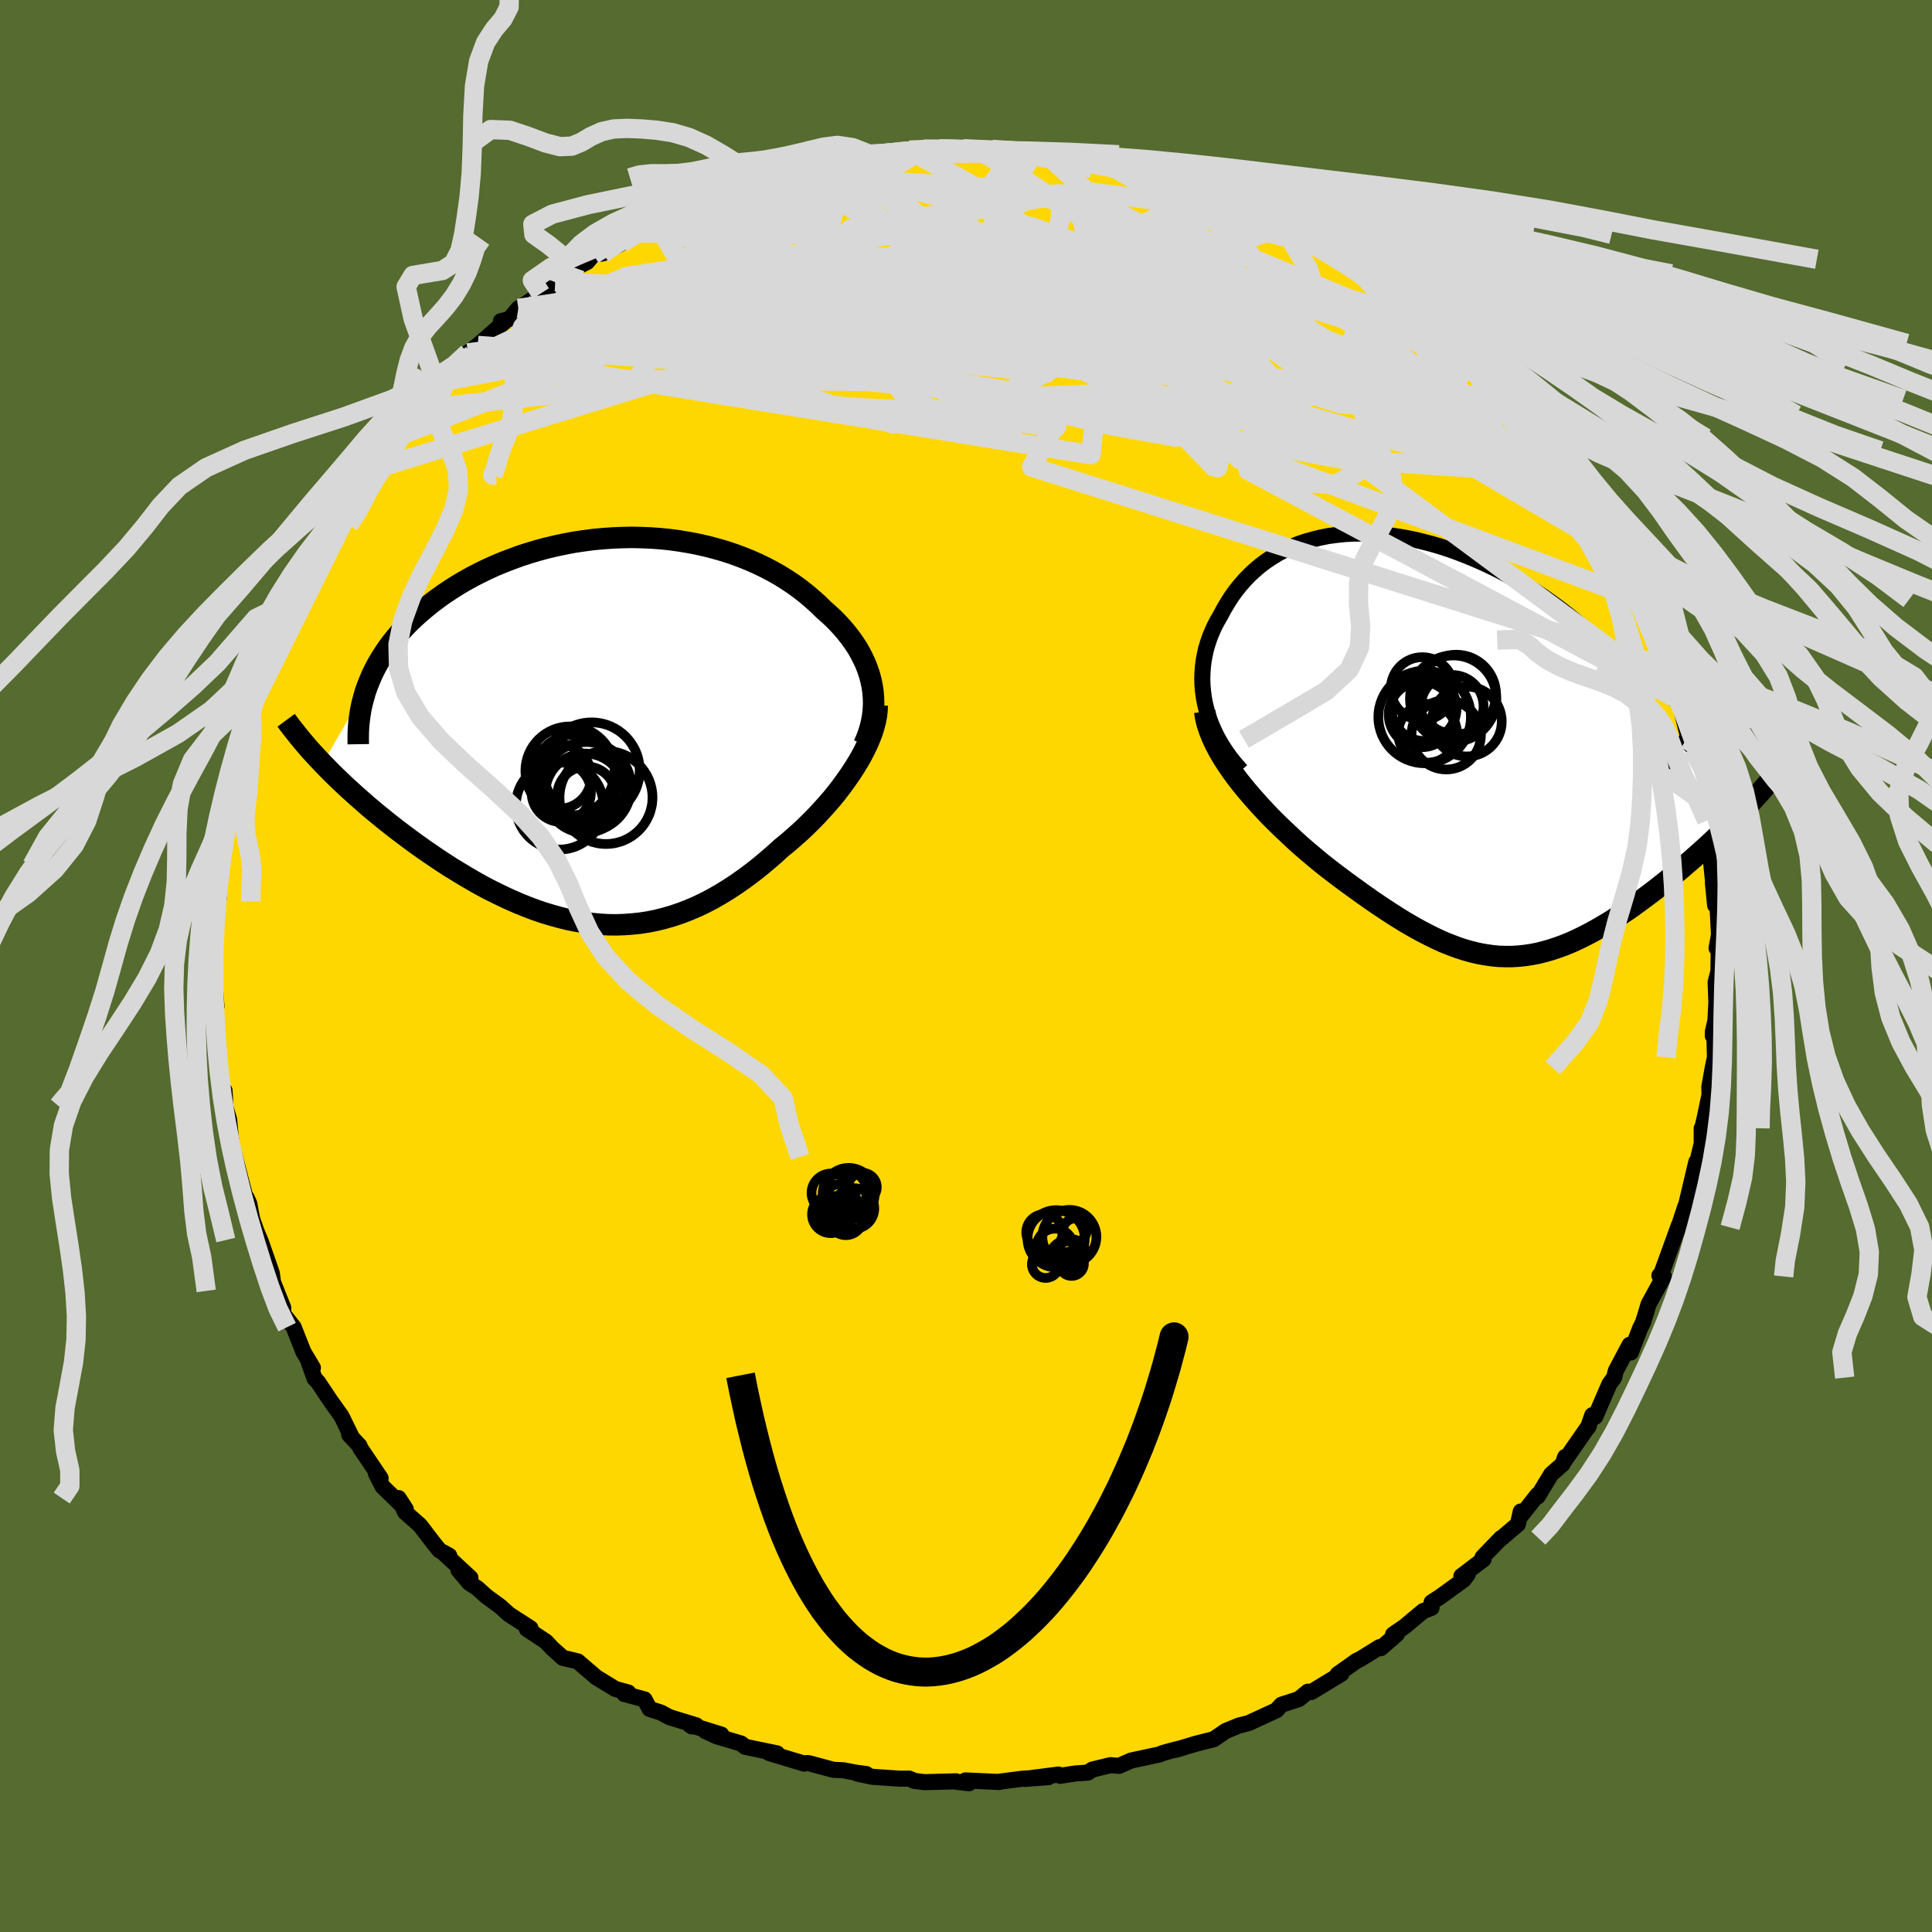 <svg xmlns="http://www.w3.org/2000/svg" width="500" height="500" viewBox="-100 -100 200 200"><defs><clipPath id="c"><path d="m27.86-4.57-.12-.58-.16-.58-.19-.57-.22-.57-.26-.55-.28-.55-.31-.54-.35-.53-.37-.52-.4-.51-.42-.5-.45-.49-.47-.48-.5-.46-.52-.46-.56-.55-.59-.53-.61-.52-.65-.51-.67-.49-.71-.47-.73-.46-.76-.43-.78-.41-.81-.39-.82-.36-.85-.34-.87-.32-.89-.29-.91-.26-.92-.24-.94-.21-.94-.18-.96-.16-.97-.13-.98-.1-.98-.07-.98-.04-.99-.02-.99.02-.99.04-.99.07-.98.09-.98.13-.97.14-.96.18-.95.2-.94.22-.93.25-.91.27-.9.29-.88.32-.86.33-.85.35-.82.37-.8.39-.78.4-.76.42-.73.43-.71.45-.68.45-.66.47-.63.47-.61.49-.58.49-.55.49-.54.51-.5.51-.49.53-.45.53-.44.54-.41.55-.38.56-.36.56-.33.56-.31.58-.28.57-.25.59-.23.58-4.63 8.02.46.47.47.48.49.48.51.49.52.49.54.49.54.49.57.5.57.5.59.5.6.49.61.5.63.5.63.49.65.49.67.5.68.5.69.49.71.49.72.49.73.48.74.48.76.46.76.46.77.45.78.44.79.42.8.4.8.39.81.37.81.35.82.33.83.31.82.28.83.25.83.23.84.21.84.17.83.14.84.11.84.08.84.05.84.01.84-.03.83-.06.84-.09.84-.13.83-.17.83-.21.83-.24.83-.28.83-.32.82-.35.82-.39.82-.43.81-.46.81-.5.81-.53.8-.56.8-.59.79-.62.78-.65.78-.67.77-.7.63-.51.62-.54.61-.54.6-.56.59-.58.57-.58.55-.6.54-.6.53-.61.5-.62.48-.63.46-.63.44-.63.41-.63.39-.63"/></clipPath><clipPath id="b"><path d="m-25.15-4.21-.13-.67-.09-.67-.06-.67-.02-.65.02-.65.05-.64.08-.64.12-.62.14-.61.18-.59.2-.59.24-.57.25-.56.29-.55.31-.53.35-.66.38-.64.4-.63.43-.6.47-.59.48-.55.52-.54.54-.5.57-.48.6-.45.62-.41.64-.39.67-.35.7-.33.71-.29.74-.25.76-.22.78-.19.8-.16.82-.11.83-.09.85-.05.87-.01.87.02.89.05.9.08.91.12.92.15.92.18.93.22.93.24.93.27.93.3.92.33.93.36.91.38.91.4.9.43.9.45.87.47.87.49.85.5.83.53.82.53.79.56.77.56.76.58.72.58.71.6.67.6.66.61.63.62.61.63.59.64.56.65.54.66.51.67.48.68.47.68.43.69.41.69.37.7.35.71.33.71 9.64 9.1-.45.48-.47.48-.48.48-.49.49-.5.48-.51.49-.53.5-.53.49-.54.49-.55.49-.55.49-.57.49-.57.49-.58.48-.58.48-.6.48-.61.48-.61.47-.63.47-.63.47-.63.46-.64.45-.65.43-.65.43-.65.41-.66.39-.66.38-.66.36-.66.34-.66.32-.67.3-.66.27-.67.24-.66.22-.67.19-.67.17-.67.13-.68.1-.67.07-.68.04h-.69l-.68-.02-.7-.07-.69-.1-.71-.13-.71-.17-.72-.2-.73-.24-.74-.28-.75-.3-.76-.35-.77-.38-.79-.41-.79-.44-.81-.47-.83-.51-.84-.54-.85-.56-.87-.59-.88-.62-.89-.64-.91-.66-.91-.68-.93-.71-.7-.55-.69-.57-.7-.59-.69-.59-.68-.61-.67-.63-.67-.63-.66-.64-.65-.65-.63-.67-.61-.66-.6-.68-.58-.68-.56-.68-.53-.69"/></clipPath><filter id="a"><feTurbulence baseFrequency=".05" numOctaves="3" result="noise" type="noise"/><feDisplacementMap in="SourceGraphic" in2="noise" scale="2"/></filter></defs><rect width="100%" height="100%" x="-100" y="-100" fill="#556B2F"/><path fill="gold" stroke="#000" stroke-linejoin="round" stroke-width="1.667" d="m77.89.55-.29 1.13.08 2.07-.1 1.9-.26 1.13-.01.44.16-.23.06 2.46-.23 1.1-.35 1.96.02.82-.49 2.34-.25 1.06-.07.07v1.58l-.38 1.58-.57 2.02.39-1.7-1.13 4.79v-.19l-.84 2.54.12-.36.05-.23-1.82 5.02-.2.19.45.1-1.57 2.87-.3 1.01-.22.69-.01.1-.35.7-.96 2.5-.12-.8-1.43 2.69-.18.71-.48.65-1.47 3.4-.31-.16-.43 1.25.09-.18-2.54 3.66.08-.41-.27.75-1.18 1.04-1.4 2.31-.01-.18-1.74 2.2v-.47l-.3 1.32-1.85 1.57.11-.14-1.91 1.98.1.21-2.3 1.75.67-.2-.44.58-2.34 1.7-.97.63-.01.57-.87.34-1.94 1.62-1.17.8.39-.03-1.66 1.45-.13-.11-2.02 1.25-.36.17-1.96 1.39.39-.05-3.1 1.88-.36-.03-.95.77-1.79.58-.35.38-.14.18-2.9 1.34-.94.24-.16.05-1.3.54-1.22.84-1.85.47-2.09.63.83-.24-1.37.35-.85.24-.24.12-2.99.64-1.24.55-.9-.07-1.89.46-.45.31-1.3.09-1.55.24-.18-.13-3.51.45 2.46-.18-2.67.16-2.48.32.08.02-3.52-.16.37.29-1.52-.18.18-.02-3.25.09-1.05-.13-.55-.24-.94.01-2.82-.19-1.6-.33.92.04-1.12-.15-1.23-.24-1.06-.05-2.52-.68-.23-.02-.27.06-3.64-1.1.83.04-3.3-.68-.42-.34-2.53-.75-1.18-.54 1.67.37-3.31-1.03.25.18.46-.11-2.78-.85-.87-.47-1.18-.38-.53-.99-2.09-.56.41-.15-1.34-.37-1.95-1.19-1.71-1.46-.22-.2-1.55-.37-1.09-.98-.66-.7-1.98-1.31.38-.07-2.24-1.45-.92-.83-1.41-1.03-.93-.84-.84-.55-1.12-1.33 1.24.81-2.89-2.68.7.39-1.02-.56-.68-.85-1.33-1.74-1.54-1.36-.68-1.46.74 1.14-2.4-2.34-.69-1.36.49.5-2.09-3.1-.1-.26-1.07-1.15.3.32-1.09-2.23-1.15-1.61-1.28-1.92-.36-.38-.62-1.74.45.64-.98-1.64-1.01-2.56-1.28-1.63.19-.01.01-.37-1.1-2.76.16 1.01-.24-1.82-1.13-3.25-.4-.95.25.76-.76-2.19-.3-1.59-.29-.63-.09.04-1.24-4.76.03.52-.33-2.08-.16-1.78-.42-1.43-.06-1.58.06 1.01-.69-2.43.15-.74-.38-2.59.09-.21-.27-1.47-.01-2.31.22.03-.18-2.34v-.58L-78-.79l.1-.9-.06-1.55.26-.53-.06-1.89.14-2.87.26 1.54v-1.49l.3-1.94.26-1.8.11-2.31.11.61-.1-.85.5-2.38.22-1.49.08.29.67-2.67-.2-.6.8-2.92.32-.37-.02-.88.41-1.17.5-.74.99-3-.01-1.42.14.15.72-1.42.27-.9.91-1.86.92-1.72.07-.12.28-1.25.39-.93 1.5-2.59.43.13.98-2.64-.18 1.09 1.04-2.26 1-1.37 1.41-2.35.01-.52.75-.59.11-.4 1.43-1.93.45-.83-.16.85 2.33-3.25.59-.79 1.09-.84-1.32 1.02 1.71-1.83 1.55-1.26-.83.2 2.32-2.22 1.37-.74-.43-.18 1.03-.77 2.76-2.42-.37-.09.91-.23.9-1.09.68-.4 1.64-1.15.27.07 1.22-1.26 2.07-1.45 1.24-.62.64-.77.99-.12 1.93-1.06-.56.07 1.16-.93.35-.2 1.99-.87.69-.15 1.37-.86 1.58-.64-.12.25 2.08-1.24 2.14-.76 1.48-.37.38.02.73-.34 1.57-.86 2.27-.24-.79-.02.74-.23 2.93-.34 1.1-.62 1.47-.1.78-.34 2.8-.24-.3.08.55-.39 1.37-.08 2.03-.23 2.15-.05-.68-.05 1.63-.04.56.03 3.8.22-1.9-.25 3.01.07 1.62.13.82.08 1.84.01 1.4.33-.36-.06 2.71.06-.9.14 3.12.27.71.44.84.06 2.17.51.68.14 1.08.14.7.21 1.63.46.1.35 1.33-.07 1.85 1.05.63.43.33-.22 3.32.99 1.08.58.86.55 2.39 1.18-.08-.42.11.61 1.93.62.09.22 1.65.99 2.52 1.59-1.37-.68 2.84 1.39 1.35 1.08-.64-.28.67.47 1.32 1.08 1.01.7 1.74 1.38.78.16.12.36 2.07 1.7 1.89 1.35-.08.2 1.74 1.94.38-.04.39.53.3.21 1.32 1.56 1.42 1.4 1.01.91v.69l.58.1 2.08 2.29-.1.3 1.14 1.02 1.77 2.32-1 .07 2.27 2.81.03-.63-.04.69.93 1.37.17.34 1.5 2.53.83.85.4 1.46.7 1.15.81 1.5.42.92.01.35 1.55 2.65.46 2.3-.37-1.82 1.07 2.68.13.88.44 1.72.81 1.63-.44-.06.5.07 1.04 4.09-.26.01.4.53.21.43.37 1.74.58 3.62-.18-2.07.74 4.16.23 2.18.09-.57-.01 1.93.12.53.35 3.48-.14-1.1.23 2.31.24-.01.18 3.39-.27 1.06.25-1.38-.06 3.78-.29 1.13" filter="url(#a)"/><path fill="#fff" d="m-25.15-4.21-.13-.67-.09-.67-.06-.67-.02-.65.02-.65.05-.64.08-.64.12-.62.14-.61.18-.59.2-.59.24-.57.25-.56.29-.55.31-.53.35-.66.38-.64.4-.63.43-.6.47-.59.48-.55.52-.54.54-.5.57-.48.6-.45.62-.41.64-.39.67-.35.7-.33.71-.29.74-.25.76-.22.78-.19.8-.16.82-.11.83-.09.85-.05.87-.01.87.02.89.05.9.08.91.12.92.15.92.18.93.22.93.24.93.27.93.3.92.33.93.36.91.38.91.4.9.43.9.45.87.47.87.49.85.5.83.53.82.53.79.56.77.56.76.58.72.58.71.6.67.6.66.61.63.62.61.63.59.64.56.65.54.66.51.67.48.68.47.68.43.69.41.69.37.7.35.71.33.71 9.64 9.1-.45.48-.47.48-.48.48-.49.49-.5.48-.51.49-.53.5-.53.49-.54.49-.55.49-.55.49-.57.49-.57.49-.58.48-.58.48-.6.48-.61.48-.61.47-.63.47-.63.47-.63.46-.64.45-.65.43-.65.43-.65.41-.66.39-.66.38-.66.36-.66.34-.66.32-.67.3-.66.27-.67.24-.66.22-.67.19-.67.17-.67.13-.68.1-.67.07-.68.04h-.69l-.68-.02-.7-.07-.69-.1-.71-.13-.71-.17-.72-.2-.73-.24-.74-.28-.75-.3-.76-.35-.77-.38-.79-.41-.79-.44-.81-.47-.83-.51-.84-.54-.85-.56-.87-.59-.88-.62-.89-.64-.91-.66-.91-.68-.93-.71-.7-.55-.69-.57-.7-.59-.69-.59-.68-.61-.67-.63-.67-.63-.66-.64-.65-.65-.63-.67-.61-.66-.6-.68-.58-.68-.56-.68-.53-.69" filter="url(#a)" transform="translate(49.91 -22.86)"/><path fill="#fff" d="m27.86-4.57-.12-.58-.16-.58-.19-.57-.22-.57-.26-.55-.28-.55-.31-.54-.35-.53-.37-.52-.4-.51-.42-.5-.45-.49-.47-.48-.5-.46-.52-.46-.56-.55-.59-.53-.61-.52-.65-.51-.67-.49-.71-.47-.73-.46-.76-.43-.78-.41-.81-.39-.82-.36-.85-.34-.87-.32-.89-.29-.91-.26-.92-.24-.94-.21-.94-.18-.96-.16-.97-.13-.98-.1-.98-.07-.98-.04-.99-.02-.99.02-.99.04-.99.07-.98.09-.98.13-.97.14-.96.18-.95.2-.94.22-.93.25-.91.27-.9.29-.88.32-.86.33-.85.35-.82.37-.8.39-.78.4-.76.42-.73.43-.71.45-.68.45-.66.47-.63.47-.61.49-.58.49-.55.49-.54.51-.5.51-.49.53-.45.53-.44.54-.41.55-.38.56-.36.56-.33.56-.31.58-.28.57-.25.59-.23.58-4.63 8.02.46.47.47.48.49.48.51.49.52.49.54.49.54.49.57.5.57.5.59.5.6.49.61.5.63.5.63.49.65.49.67.5.68.5.69.49.71.49.72.49.73.48.74.48.76.46.76.46.77.45.78.44.79.42.8.4.8.39.81.37.81.35.82.33.83.31.82.28.83.25.83.23.84.21.84.17.83.14.84.11.84.08.84.05.84.01.84-.03.83-.06.84-.09.84-.13.83-.17.83-.21.83-.24.83-.28.83-.32.82-.35.82-.39.82-.43.81-.46.81-.5.81-.53.8-.56.8-.59.79-.62.78-.65.78-.67.77-.7.63-.51.62-.54.61-.54.6-.56.59-.58.57-.58.55-.6.54-.6.53-.61.5-.62.48-.63.46-.63.44-.63.41-.63.39-.63" filter="url(#a)" transform="translate(-37.58 -24.43)"/><g fill="none" stroke="#000" transform="translate(49.91 -22.86)"><path stroke-linejoin="round" stroke-width="1.667" d="m-21.43 2.62-.6-.68-.54-.67-.48-.68-.44-.69-.39-.68-.34-.69-.3-.69-.25-.68-.21-.69-.17-.68-.13-.67-.09-.67-.06-.67-.02-.65.02-.65.05-.64.08-.64.12-.62.14-.61.18-.59.2-.59.24-.57.25-.56.29-.55.31-.53.35-.66.38-.64.4-.63.43-.6.47-.59.48-.55.52-.54.54-.5.57-.48.6-.45.62-.41.64-.39.67-.35.7-.33.71-.29.74-.25.76-.22.78-.19.8-.16.82-.11.83-.09.85-.05.87-.01.87.02.89.05.9.08.91.12.92.15.92.18.93.22.93.24.93.27.93.3.92.33.93.36.91.38.91.4.9.43.9.45.87.47.87.49.85.5.83.53.82.53.79.56.77.56.76.58.72.58.71.6.67.6.66.61.63.62.61.63.59.64.56.65.54.66.51.67.48.68.47.68.43.69.41.69.37.7.35.71.33.71.29.71.27.72.24.72.21.73.18.72.15.73.13.74.1.73.07.74.05.74" filter="url(#a)"/><path stroke-linejoin="round" stroke-width="2.222" d="m-25.2-3.49.1.65.16.66.22.66.27.68.31.68.36.69.4.69.44.69.47.69.5.69.53.69.56.68.58.68.6.68.61.66.63.67.65.65.66.64.67.63.67.63.68.61.69.59.7.59.69.57.7.55.93.71.91.68.91.66.89.64.88.62.87.59.85.56.84.54.83.51.81.47.79.44.79.41.77.38.76.35.75.3.74.28.73.24.72.2.71.17.71.13.69.1.7.07.68.02h.69l.68-.04.67-.07.68-.1.67-.13.67-.17.67-.19.66-.22.67-.24.66-.27.67-.3.66-.32.66-.34.66-.36.66-.38.66-.39.65-.41.65-.43.65-.43.64-.45.63-.46.63-.47.63-.47.61-.47.61-.48.6-.48.58-.48.58-.48.57-.49.57-.49.55-.49.55-.49.54-.49.53-.49.53-.5.51-.49.5-.48.49-.49.48-.48.47-.48.45-.48.44-.47.43-.47.42-.46.41-.46.39-.45.38-.45.36-.44.35-.44.34-.43.33-.42" filter="url(#a)"/><circle cx="-.198" cy="-1.077" r="3.594" clip-path="url(#b)" filter="url(#a)"/><circle cx=".837" cy="-5.247" r="4.12" clip-path="url(#b)" filter="url(#a)"/><circle cx="-2.678" cy="-5.857" r="3.254" clip-path="url(#b)" filter="url(#a)"/><circle cx=".422" cy="-4.022" r="3.244" clip-path="url(#b)" filter="url(#a)"/><circle cx="-2.433" cy="-2.917" r="4.79" clip-path="url(#b)" filter="url(#a)"/><circle cx="-2.758" cy="-3.182" r="3.398" clip-path="url(#b)" filter="url(#a)"/><circle cx="1.937" cy="-2.447" r="3.614" clip-path="url(#b)" filter="url(#a)"/><circle cx="-2.498" cy="-3.807" r="3.366" clip-path="url(#b)" filter="url(#a)"/><circle cx=".522" cy="-4.817" r="4.474" clip-path="url(#b)" filter="url(#a)"/><circle cx="-2.128" cy="-1.232" r="3.042" clip-path="url(#b)" filter="url(#a)"/></g><g fill="none" stroke="#000" transform="translate(-37.58 -24.43)"><path stroke-linejoin="round" stroke-width="2.222" d="m27.01 1.51.27-.62.22-.61.19-.62.14-.61.1-.61.06-.61.03-.61-.02-.6-.05-.6-.09-.59-.12-.58-.16-.58-.19-.57-.22-.57-.26-.55-.28-.55-.31-.54-.35-.53-.37-.52-.4-.51-.42-.5-.45-.49-.47-.48-.5-.46-.52-.46-.56-.55-.59-.53-.61-.52-.65-.51-.67-.49-.71-.47-.73-.46-.76-.43-.78-.41-.81-.39-.82-.36-.85-.34-.87-.32-.89-.29-.91-.26-.92-.24-.94-.21-.94-.18-.96-.16-.97-.13-.98-.1-.98-.07-.98-.04-.99-.02-.99.02-.99.04-.99.07-.98.09-.98.13-.97.14-.96.18-.95.2-.94.22-.93.25-.91.27-.9.29-.88.32-.86.33-.85.35-.82.37-.8.39-.78.4-.76.42-.73.43-.71.45-.68.45-.66.47-.63.47-.61.49-.58.49-.55.49-.54.51-.5.51-.49.53-.45.53-.44.54-.41.55-.38.56-.36.56-.33.56-.31.58-.28.57-.25.59-.23.58-.21.59-.17.6-.16.59-.13.6-.1.61-.08.6-.06.61-.03.6-.01.61.01.61" filter="url(#a)"/><path stroke-linejoin="round" stroke-width="2.222" d="m28.39-2.56-.02.52-.06.54-.1.55-.15.58-.18.59-.23.6-.26.61-.3.62-.32.62-.36.63-.39.63-.41.63-.44.63-.46.63-.48.63-.5.62-.53.61-.54.6-.55.6-.57.58-.59.58-.6.56-.61.54-.62.54-.63.51-.77.7-.78.67-.78.65-.79.62-.8.59-.8.56-.81.53-.81.5-.81.46-.82.43-.82.39-.82.35-.83.32-.83.28-.83.24-.83.21-.83.17-.84.13-.84.09-.83.06-.84.03-.84-.01-.84-.05-.84-.08-.84-.11-.83-.14-.84-.17-.84-.21-.83-.23-.83-.25-.82-.28-.83-.31-.82-.33-.81-.35-.81-.37-.8-.39-.8-.4-.79-.42-.78-.44-.77-.45-.76-.46-.76-.46-.74-.48-.73-.48-.72-.49-.71-.49-.69-.49-.68-.5-.67-.5-.65-.49-.63-.49-.63-.5-.61-.5-.6-.49-.59-.5-.57-.5-.57-.5-.54-.49-.54-.49-.52-.49-.51-.49-.49-.48-.47-.48-.46-.47-.45-.48-.43-.46-.42-.46-.4-.46-.38-.45-.37-.45-.35-.44-.34-.43-.33-.43-.31-.42" filter="url(#a)"/><circle cx=".313" cy="6.988" r="4.812" clip-path="url(#c)" filter="url(#a)"/><circle cx="-1.857" cy="6.538" r="4.108" clip-path="url(#c)" filter="url(#a)"/><circle cx="-3.412" cy="4.248" r="4.62" clip-path="url(#c)" filter="url(#a)"/><circle cx="-4.552" cy="4.818" r="3.336" clip-path="url(#c)" filter="url(#a)"/><circle cx="-4.322" cy="6.448" r="3.072" clip-path="url(#c)" filter="url(#a)"/><circle cx="-1.722" cy="6.788" r="3.014" clip-path="url(#c)" filter="url(#a)"/><circle cx="-1.177" cy="4.188" r="4.976" clip-path="url(#c)" filter="url(#a)"/><circle cx="-2.892" cy="4.848" r="4.38" clip-path="url(#c)" filter="url(#a)"/><circle cx="-4.487" cy="7.838" r="4.536" clip-path="url(#c)" filter="url(#a)"/><circle cx="-1.737" cy="5.893" r="4.646" clip-path="url(#c)" filter="url(#a)"/></g><g fill="none" stroke="#D8D8D8" stroke-linejoin="round" stroke-width="2"><path d="m-23.5-80.53 2.2 20.11 13.73 4.29 2.05-3.02-5.64-4.19-7.09-3.43-3.7-2.89 1.71-2.73 6.34-2.35 8.73-1.31 8.74.24 6.81 1.83 3.74 2.79.97 2.52.56.8L19-69.75l6.07-3.98 2.41-4.11-8.35-4.23" filter="url(#a)"/><path d="m-4.4-84.56-30.63 18.6 7.22 1.05 18.82-2.91L5.5-70.11l6.74-1.53 2.57-.89 2.81.26 4.88 1.68 5.94 2.44 4.58 1.92.98.39-3.86-1.25-8.71-2.07-12.18-1.86-12.4-1.03-7.46-.36 2.65-.23 13.78.45L26.9-66.7l40.39 23.71" filter="url(#a)"/><path d="m10.73-83.98 1.85 9.5.56 8.95-3.48 2.34-1.33-.84 1.5-1.41 2.1-1.07.52-.69-1.96-.65-4.29-1.11-5.61-1.96-5.28-2.77-3.6-3.06-2.3-2.42-3.35-.96-6.48.65-7.99 1.48-6.3 2.11" filter="url(#a)"/><path d="m-46.34-68.07 66.05 11.12 7.36-2.27-13.11-7.32-12.32-5.93-6.2-2.93-2.18-.3-.2 1.73L-4.46-71l6.67 2.82 9.95 1.13 9.34-1.04 4.95-1.79.84-.06 3.61 4.32 33.89 18.91" filter="url(#a)"/><path d="M69.62-37.96 52.03-58.57l-12.97-8.45-14.86-4.52-12.15-2.76-6.16-2.02-1.27-1.75.56-1.3.07-.24-1.09 1.48-1.82 3.41-1.96 4.67-2.04 4.34-2.44 2.1-2.62-1.35-.87-4.35 3.94-5.08L6.7-76.55l17.82 6.18 40.44 24" filter="url(#a)"/><path d="m36.35-74.75-13.93-3.1-3.46 4.75-8.47 3.51-10.67-.3-5.53-1.97 3.19-1 10.54 1.02 13.54 2.55 12.18 3.13 8.71 3.28 5.66 3.6 3.59 3.6.22 1.44-7.19-4.59-16.38-12.73-11-10.86" filter="url(#a)"/><path d="m-24.98-80.16 13.8-1.7L3.21-78l15.22 6.92 11.41 5.88 4.71 3.42-1 1.5-3.08.46-1.58-.01 1.52-.21 3.91-.28 4.59-.12 3.8.33 2.25.81.18.77-2.36-.33-4.83-2.33-6.01-4.27-5.13-4.99-2.97-4.17-1.05-2.49.25-1.18-8.54-4.78" filter="url(#a)"/><path d="M-32.72-76.76 7.3-61.72l-13.81-1.51-14.84-2.24-1.58-1.23 8.96-.36 11.4.01 8.06-.36 4.59-.99 4.73-.91 7.28.29 7.33 1.96.21 2.63-14.69.81-29.35-4.17-12.71-11.61" filter="url(#a)"/><path d="m-54-60.53 39.07-7.49 17.84-1.29 3.33-2.66-1.52-2.1-2.7-.45-1.88.66.46.8 3.21.44 5.19.25 5.71.55 4.63 1.18 2.19 1.71-1.24 1.62-4.92.76-7.66-.59-8.1-1.74-5.51-1.85-.61-.41 4.49 2.2 7.06 4.33 3.26 3.26-14.78-1.67-50.55 5.4" filter="url(#a)"/><path d="m-51.14-63.29 64.07 10.36.85-8.06-10.2-8.38-5.09-5.12.5-1.81 3.04.44 3.42 1.49 3.34 1.82 3.74 2.06 4.63 2.46 5.22 2.82 4.87 2.74 3.53 1.91 1.42.19-2.29-2.46L19.6-68.5l-23.72-7.2-30.59-.19" filter="url(#a)"/><path d="m8.38-83.98 5.6 5.12 13.43 6.77 4.54 4.53-3.12 2.64-6.95 1.41-9.22.54-10.38-.09-8.61-.53-3.28-.71 3.23-.74 7.29-.65 7.37-.38 4.24.21-2.17.01-11.01-4.69 7.64-13.77" filter="url(#a)"/><path d="m32.65-76.77 2.82 4.64 1.19 4.03-3.78.4-3.16-.46-.71.03.95.78 1.6 1.32 1.93 1.62 2.27 1.67 2.33 1.45 1.58.84.01-.09-1.74-.98-2.57-1.36-1.8-.98.33-.09 2.72.77 3.92 1.01 2.98.63-.04.25-4.13.81-7.33 2.71-2.81 6.46 44.57 23.75M-30.66-77.77l10.8-1.93 8.2 5.19 14.69 8.4 14.81 7.27 6.63 3.74-2.77.35-6.89-1.24-4.45-1.06 1.13-.34 5.44-.11 6.22-.48 4.14-.65 1.31.07-.67 1.54-1.28 2.8-.6 2.63-.38-.08-5.81-6L.52-70.99-12.32-83.6" filter="url(#a)"/><path d="m30.26-77.95-18.25-2.27-18.6 3.23-12.95 3.85-5.24 2.74 1.42 1.75 6.84 1.04 10.54.43 11.69-.13 10.28-.52 7.39-.71 4.24-.6 1.37-.32-1.49-.05-4.5-.04-7.08-.27-7.82-.56-5.59-.66-.99-.55 3.37-.51 4.48-.92 2.71-1.63 3.81-1.22 13.51 2.51 21.25 8.91" filter="url(#a)"/><path d="m60.83-53.34-71.02-7.17-28.37-.21-7.66-1 1.35-2.81 3.62-3.22 3.14-2.36 2.98-1.27 4.55-.69 7.31-.6 9.39-.56 8.8-.28 4.82.03-.85.36-3.41 1.85 6.63 5.85 55.02 8.37" filter="url(#a)"/><path d="m50.57-64.25-5.66-3.21-7.9-2.43-8.11.55-7.86 2.23-5.79 2.32L13.12-63l1.08 1.39 2.1.97.98.16-.75-.97-1.5-1.87-.78-1.83.72-.81 1.77.6L18.39-64l.6.6-.66-1.74-1.44-4.31.58-3.9 11.82 3.69L63.9-48.77" filter="url(#a)"/><path d="m-5.87-84.46-18.48 9.18 5.04 3.58 11.14-.36 7.21-1.9 3.44-2.31 2.16-2.06 2.24-1.34 2.72-.28 3.35.88 3.86 1.87 3.61 2.33 2.19 2.19-.17 1.62-2.56.95-4 .46-3.89.25-1.93.4 1.92.92 6.71 1.52 9.17 1.09 5.3-1.4-.41-3.22 19.56 7.78" filter="url(#a)"/><path d="m-46.34-68.07 22.27-3.34 20.69-2.14 11.4-.89h3.95l-1.64.23-4.38.17-3.82.18-.83.54 2.93 1.25 5.72 1.98 6.29 2.16 4.33 1.32.51-.43-3.69-2.24-6.52-3.02-6.59-2.07-3.36.25 2.55 2.76 8.19 3.92 6.36 2.09-13.1-3.32-47.45-2.14" filter="url(#a)"/><path d="m-29.2-78.16 20.27-3.12 13.44.83 5.23 1.33.07 1.65L9.13-75l.9 3 2.96 2.95 4.85 2.74 6.01 2.58 5.18 2.12 1.25.82-5.22-1.26-11.44-3.33-13.76-4.38-10.06-3.98-1.77-2.56 6.7-1.15 9.61-1.32-10.21-5.69" filter="url(#a)"/><path d="M32.68-76.58.25-63.97l9.94 1.27 4.51-3.11-1.97-3.99-1.47-2.56 1.56-.66 2.72.48 1.03.88-2.1 1.02-4.69 1.26-5.61 1.47-5.22 1.24-4.66.24-4.12-1.12-1.78-1.53 4.97.79 16.76 6 28.69 9 15.89-6.76" filter="url(#a)"/><path d="m-51.57-63.47 54.08-6.89 18.22-1.14 3.88-.06.2.28 2.55 1.84 5.57 3.79 5.92 4.99 3.37 4.98-.41 3.85-3.52 1.97-5-.25-4.99-2.35-3.91-3.82-1.84-4.11.84-3.14 1.75-1.71-3.5-1.3-17.01-1.81-32.01 1.1-32.41 12.82" filter="url(#a)"/><path d="m-18.6-82.2 14.95 1.4 7.52 7.81-3.68 6.68-7.78 2.47-5.04-.42-1.78-1.13-.91-.75-.98-.32.34-.13h3.45l6.54.16 7.13.09 3.68-.48-3.46-1.22-12.09-.91-18.24 1.15-16.72 2.94-5.47 1.57" filter="url(#a)"/><path d="M63.9-48.77 10.16-64.2l-18.69-3.38-8.19-.98.12-2.33 4-3.14 3.41-2.33 1.79-.56 1.83 1.13 3.34 2.14 4.13 2.54 2.7 2.66-.05 2.25-2.58-.17-5.34-6.18 8.51-11.77" filter="url(#a)"/><path d="m57.71-56.95-18.9-1.24-25.22-7.94-12.54-4.15.01.81 6.83 3.29 5.94 2.54.2-.14L9-66.45l-6.52-3.67-5.23-2.91-4.13-.86-3.9 2.04-1.41 5.48 6.28 7.9 10.67 3.31-33.96-23" filter="url(#a)"/><path d="m-18.6-82.2 16.85 9.45-16.51 3.92-11.89 1.91.09 1.48 9.55 1.92 12.9 2.53L3-58.39l5.57 1.88.79.74-2.14-.21-3.11-.56-2.7-.37-1.49-.17.33-.42 2.63-1.26 4.77-2.36 5.55-3.17 3.81-3.27-.27-2.39-4.55-.37-6.9 2.48-8.8 4.06-13.5-.94 4.69-18.88M61.6-50.95l-22.54-1.49-13.83-2.55 2.15-3.41 2.99-4.49-2.68-5.02L21.83-72l-3.68-1.41 1.61 2.21 5.57 4.91 4.72 4.55-.92.58-6.69-4.28-5.05-4.07 9.62 7.3 46.77 34.65" filter="url(#a)"/><path d="m-32.03-76.91 2.17 3.69 9.79-1.2 1.37.4-3.54 1.12-3.88 1.04-1.72.72 1.5.19 4.56-.42 6.33-.81 6.45-.84 5.42-.63 4.21-.4 3.64-.16 3.96.19 4.83.8 5.6 1.61 5.31 2.22 2.12 1.67-7.45-.45-26.36.27-54.06 16.63" filter="url(#a)"/><path d="M69.62-37.96 12.64-59.19l-6.5.28 10.68 1.69 6.68-2.8-.56-5.96-3.97-5.95-3.76-4-1.7-1.58 1.34.66 4.87 2.82 7.6 4.75 7.13 5.67 1.33 4.62-9.09 1.79-16.82.08-3.08 5.46 65.68 20.74" filter="url(#a)"/><path d="m-50.54-64.24 27.41 2.02 24.47-.52 11.87-2.66 6.4-1.61 3.46-.92.27-1.37-3.03-1.99-5.26-1.82-5.58-.7-4.41.76-3.44 1.7-4.51 1.49-7.84.55-11.45.06-12.6.95-10.17 2.43-5.71 2.7-6.37 5.55" filter="url(#a)"/><path d="M-12.32-83.6 2.34-71.99l-19.95 5.48-14.98 3.49-1.41 2.21 9.31 1.65 12.65 1.3 9.12.5 2.62-.78-2.82-1.94-5.14-2.34-4.51-1.76-2.02-.59 1.23.46 4.37.78 6.74.31 8.1-.33 8.58-.33 7.54.37 2.28.63-8.85-.92L0-68.05l24.67-11.8" filter="url(#a)"/><path d="m-45.66-68.47 8.46 4.63 21.07.91 7.1.28-5.35-1.14-8.31-2.01-4.78-2.04 1.13-1.38 6.92-.34 11.23.85 12.84 1.86 11.06 2.35 6.16 2.13-.36 1.2-6.27-.08-9.38-1.15-8.32-1.41-2.65-.65 6.91.67 16.31 1.03 11.95-2.74L1.59-84.35" filter="url(#a)"/><path d="m-9.82-83.76-.47.68-1.08 1.18-1.18 1.17-1.25.83-1.31.39-1.28.09-1.18.03-1.08.13-1.01.26-.97.41-.94.57-.92.77-.91 1.01-.92 1.26-.9 1.43-.85 1.46-.77 1.28-.8 1.08-.8 1.46m-6.35-13.32.96-.29 1.27-.14 1.36.01 1.41-.04 1.44-.17 1.42-.29 1.35-.3 1.26-.23 1.21-.15 1.16-.11 1.12-.14 1.09-.19 1.12-.22 1.19-.27 1.31-.32 1.38-.33 1.42-.18 1.58.23 2.22.88" filter="url(#a)"/><path d="m-19.34-81.97-.22.02-1.11.04-1.36-.29-1.48-.74-1.63-1.01-1.75-1.02-1.78-.8-1.72-.5-1.63-.25-1.55-.13-1.5-.06-1.4.06-1.25.28-1.09.49-.99.59-1.02.42-1.21.05-1.49-.38-1.75-.66-1.94-.65-2-.08-1.95 1.41M76.68-15.05l-.98-2.21-.83-1.18-.58-1.2-.47-1.17-.41-1.05-.36-.99-.37-.99-.47-.98-.62-.93-.76-.86-.85-.8-.9-.84-.94-.89-.94-.88-.81-.6-.28.48m-114.75-20.7-.35.02.33-.84.33-1.19.43-1.18.48-1.16.4-1.33.2-1.6.06-1.82.03-1.88.11-1.73.26-1.47.46-1.14.69-.79.96-.45 1.15-.24 1.09-.55.69-1.64.86-2.43" filter="url(#a)"/><path d="m54.99-33.74 2.3-.08 1.03.64.83.76 1.03.73 1.21.66 1.34.58 1.44.52 1.47.5 1.42.56 1.24.65 1 .76.73.87.48.96.24 1.06-.07 1.15-.32 1.18-.23 1.11.68.98 2.44 1.01 2.87 2M-54.83-60.33l-2.4-6.66-.73-3.32.71-1.18 1.5-.25 1.56-.26 1.14-.75.67-1.31.37-1.66.29-1.85.28-2.05.22-2.42.11-2.86.06-3.14.17-3.05.43-2.58.72-1.93.89-1.37.9-1.06.64-1.24.02-2.22-.49-2.94M-54-60.53l-1.28 1.19-.77.85-.49.65-.52.73-.6.92-.64 1.04-.62 1.07-.58 1.02-.56.93-.54.88-.54.83-.52.88-.57 1.06-.71 1.37-.95 1.43" filter="url(#a)"/><path d="m-63.95-47.81.88-1.7.46-1.1.42-.92.49-.91.54-.96.59-1.01.6-1.05.58-1.11.5-1.15.38-1.19.29-1.24.26-1.29.33-1.29.46-1.24.65-1.16.81-1.05.92-1 .92-1.03.87-1.13.76-1.24.62-1.27.46-1.27.39-1.27.6-.85" filter="url(#a)"/><path d="m-65.81-45.27.11-.07.38-1.26.54-1.54.62-1.38.64-1.15.6-.98.57-.92.57-.91.6-.94.66-.97.74-1.02.76-1.02.67-.92.45-.71.23-.59.61-1.23-16.84 33.92-.1 1.06.08 1.08-.03 1.22-.11 1.34-.1 1.37-.08 1.34-.09 1.27-.13 1.21-.13 1.15-.05 1.1.08 1.1.23 1.15.27 1.32.14 1.51-.09 1.58-.02 1.47M45.79-68.02l.67.34.89.77 1.06.97 1.07 1 .98.93.84.85.73.81.67.82.65.87.68.91.71.95.74.96.74.97.72.98.72 1.02.71 1.08.71 1.14.71 1.18.68 1.21.64 1.18.56 1.04.39.76-.06.6-21.66-25.77.74.65.42.42.57.53.78.69.91.78.97.8.96.84.94.89.94 1 .95 1.08.92 1.09.87 1 .78.86.63.64.47.39" filter="url(#a)"/><path d="m1.59-84.35 1.58-.04 2.29.13 2.55.21 2.54.27 2.45.35 2.38.42 2.33.51 2.33.57 2.37.66 2.44.75 2.51.82 2.55.91 2.54.98 2.51 1.04 2.46 1.1 2.43 1.14 2.38 1.19 2.34 1.24 2.34 1.29 2.46 1.37 2.73 1.49 3.04 1.63 3.15 1.75 2.75 1.69 1.93 1.06" filter="url(#a)"/><path d="m-2.21-84.57 2.79.04 3.15.13 2.83.19 2.62.27 2.58.35 2.65.42 2.74.47 2.81.54 2.9.61 3 .69 3.1.78 3.18.85 3.24.92 3.25.99 3.2 1.06 3.13 1.11 3.03 1.19 2.95 1.24 2.9 1.31 2.93 1.38 3.02 1.44 3.13 1.51 3.23 1.57 3.35 1.62 3.51 1.67 3.79 1.73 4.13 1.81 4.43 1.89 4.65 1.86 4.63 1.59" filter="url(#a)"/><path d="m-2.77-84.6 3.33.13 2.58.1 2.49.14 2.47.21 2.51.28 2.65.36 2.88.44 3.17.51 3.41.6 3.5.68 3.43.77 3.22.85 3 .92 2.84 1 2.84 1.06 2.97 1.12 3.18 1.18 3.36 1.23 3.45 1.3 3.47 1.36 3.52 1.43 3.7 1.51 4.12 1.56 4.73 1.61 5.4 1.65 5.89 1.67 5.97 1.73 5.54 1.81 4.74 1.93 3.87 2.03 3.28 2.09 3.27 2.01 4.12 1.85 5.83 1.88 6.74 2.61" filter="url(#a)"/><path d="M-4.4-84.56h2.21l2.6.06 2.68.12 2.55.19 2.45.26 2.43.33 2.43.4 2.43.46 2.4.52 2.38.59 2.38.67 2.4.75 2.41.83 2.41.91 2.36.96 2.28 1.03 2.23 1.09 2.21 1.15 2.23 1.22 2.27 1.27 2.28 1.32 2.32 1.41 2.37 1.52 2.31 1.64 2.05 1.61" filter="url(#a)"/><path d="M-3.72-84.51h1.81l2.36.05 2.37.1 2.36.14 2.34.2 2.29.28 2.22.34 2.17.42 2.13.5 2.15.57 2.18.66 2.22.74 2.27.83 2.29.9 2.28.98 2.23 1.04 2.17 1.1 2.09 1.15 2.01 1.19 1.94 1.25 1.91 1.31 1.91 1.39 1.95 1.49 2.01 1.61 2.01 1.69 1.84 1.64 1.52 1.46 1.39 1.43" filter="url(#a)"/><path d="M-3.72-84.51h1.89l2.5.06 2.57.09 2.62.15 2.7.21 2.78.29 2.83.35 2.89.44 2.93.51 2.92.6 2.89.68 2.87.76 2.89.85 3 .93 3.19.99 3.45 1.06 3.72 1.13 3.94 1.17L52.99-73l4.26 1.3 4.35 1.36 4.41 1.44 4.37 1.5 4.23 1.57 3.95 1.61 3.63 1.65 3.39 1.69 3.36 1.74 3.53 1.82 3.76 1.92 3.84 2.02 3.76 2.06 3.73 2.02 4.23 1.97 5.34 2 6.38 2.32 5.4 2.63" filter="url(#a)"/><path d="m-5.87-84.46 1.68-.07h2.16l2.49.06 2.62.12 2.65.19 2.68.26 2.75.33 2.82.4 2.84.47 2.79.53 2.73.61 2.68.68 2.64.76 2.64.84 2.65.91 2.64.98 2.62 1.05 2.6 1.11 2.59 1.17 2.62 1.23 2.71 1.3 2.81 1.37 2.92 1.44 3.01 1.51 3.02 1.56 2.89 1.61 2.61 1.63 2.27 1.7 2.17 1.83 2.21 1.83" filter="url(#a)"/><path d="m-9.82-83.76 2.31-.37 2.58-.2 2.55-.08 2.55.01 2.59.08 2.65.13 2.72.2 2.81.26 2.93.34 3.07.41 3.19.48 3.24.57 3.18.64 3.05.73 2.93.81 2.92.9 3.09.97L42-76.85l3.97 1.09 4.5 1.14 5 1.19 5.32 1.23 5.45 1.28 5.42 1.35 5.37 1.48 5.41 1.66 5.32 1.95 3.38 2.17" filter="url(#a)"/><path d="m-9.52-83.84 1.1-.28 1.87-.2 2.18-.11 2.49-.03 2.78.04 2.96.11 2.99.18 2.9.26 2.78.32 2.68.39 2.7.46 2.85.53 3.15.6 3.53.67 3.89.76 4.2.83 4.39.9 4.52.98 4.62 1.04 4.7 1.1 4.77 1.17 4.79 1.23 4.73 1.29 4.72 1.36 4.85 1.44 5.27 1.51 5.86 1.57 6.21 1.6 5.8 1.6 4.7 1.67 5.17 2.2" filter="url(#a)"/><path d="m-9.52-83.84 1.14-.28 1.89-.2 2.11-.11 2.31-.04 2.48.04 2.58.1 2.59.18 2.56.24 2.55.31 2.56.38 2.6.44 2.62.51 2.66.57 2.69.65 2.74.74 2.78.81 2.8.89 2.77.94 2.69 1.01 2.58 1.08 2.47 1.15 2.46 1.21 2.47 1.25 2.32 1.22 2.14 1.35" filter="url(#a)"/><path d="m-12.32-83.6 2.3-.24 2.46-.26 2.6-.18 2.61-.09H.21l2.52.07 2.51.13 2.51.2 2.51.26 2.5.34 2.45.41 2.41.48 2.38.57 2.38.65 2.42.73 2.49.81 2.56.89 2.6.97 2.61 1.04 2.6 1.09 2.6 1.14 2.6 1.2 2.6 1.23 2.62 1.3 2.7 1.38 2.81 1.49 2.98 1.64 3.11 1.76 2.94 1.69 1.82 1.08" filter="url(#a)"/><path d="m-15.67-82.54 2.54-.63 2.21-.47 2.06-.35 2.1-.23 2.23-.13 2.37-.05 2.51.03 2.59.1 2.65.18 2.71.24 2.78.32 2.85.39 2.9.45 2.94.52 2.97.6 2.98.67 3 .75 3.01.83 3 .9 2.99.97 3.04 1.04 3.13 1.1 3.33 1.17 3.55 1.23 3.75 1.3 3.85 1.36 3.85 1.43 3.73 1.51 3.55 1.58 3.32 1.6 3.22 1.6 3.58 1.67 3.92 2.21" filter="url(#a)"/><path d="m-15.67-82.54 2.59-.63 2.33-.47 2.12-.35 2.1-.23 2.17-.13 2.29-.05 2.39.03 2.44.1 2.46.18 2.44.24 2.43.32 2.4.39 2.38.45 2.35.52 2.32.6 2.3.67 2.28.75 2.27.83 2.25.9 2.2.97L33-76.41l2.09 1.1 2.05 1.17 2.01 1.23 1.99 1.3 1.98 1.36 2 1.43 2 1.51 1.98 1.58 1.91 1.6 1.8 1.6 1.73 1.67 2.1 2.21" filter="url(#a)"/><path d="m-19.34-81.97 2.99-.58 2.62-.56 2.23-.46 2.04-.36 2.09-.24 2.27-.15 2.49-.07 2.7.01 2.89.09 3.05.16 3.23.23 3.43.29 3.61.37 3.76.43 3.88.49 3.94.56 3.98.63 3.97.72 3.96.81 3.91.87 3.8.94 3.61.99 3.36 1.05 3.25 1.15 4 1.35 6.42 1.88" filter="url(#a)"/><path d="m-19.34-81.97 3.21-.59 2.72-.56 2.37-.46 2.2-.35 2.17-.24 2.24-.14 2.35-.06 2.45.03 2.52.1 2.57.17 2.59.25 2.62.32 2.63.38 2.66.46 2.68.52 2.71.6 2.76.68 2.83.76 2.9.83 2.95.9 2.98.98 2.96 1.04 2.91 1.11 2.82 1.17 2.7 1.24 2.57 1.31 2.48 1.37 2.42 1.44 2.45 1.51 2.52 1.57 2.63 1.62 2.69 1.66 2.73 1.73 2.71 1.84 2.71 1.98 3.5 2.14" filter="url(#a)"/><path d="m-18.55-81.95.99-.43 1.81-.52 2.15-.45 2.38-.36 2.54-.27 2.68-.19 2.79-.11 2.9-.03 3 .04 3.09.11 3.19.18 3.31.24 3.46.31 3.6.39 3.71.46 3.75.53 3.72.62 3.68.69 3.72.79 3.89.87 4.14.95 4.35 1.02 4.38 1.08 4.35 1.15 4.55 1.21 4.89 1.15 4.52.87" filter="url(#a)"/><path d="m-22.39-80.85.39-.82.59-.63 1.69-.54 2.47-.45 2.98-.37 3.3-.28 3.48-.2 3.57-.12 3.64-.04 3.72.04 3.81.1 3.89.16 3.92.24 3.91.3 3.93.38 4.08.44 4.46.53 5.03.6 5.67.68 6.15.77 6.25.87 5.93.95 5.37 1 5.22 1.02 6.68 1.19 10.34 1.87" filter="url(#a)"/><path d="m-22.39-80.85 1.78-.83 1.89-.63 1.96-.54 2.24-.45 2.61-.36 2.87-.28 2.99-.2 3-.1 2.95-.04 2.91.05 2.9.11 2.93.18 3.05.25 3.18.32 3.35.4 3.47.47 3.53.55 3.57.64 3.64.71 3.81.8 4.12.88 4.53.96 4.92 1.03 5.18 1.09 5.2 1.14 4.97 1.18 4.61 1.22 4.36 1.27 4.4 1.33 4.9 1.43 5.94 1.6 8 2.22" filter="url(#a)"/><path d="m-27.12-79.4 2.83-.87 2.31-.71 2.21-.64 2.24-.6 2.31-.53 2.4-.46 2.45-.37 2.48-.3 2.49-.2 2.49-.13 2.46-.04 2.44.03 2.4.09 2.36.17 2.3.24 2.26.3 2.21.38 2.17.46 2.16.53 2.17.61 2.22.69 2.28.78 2.32.87 2.33.95 2.29 1.02 2.22 1.08 2.18 1.16 2.15 1.21 1.9 1.15 1.14.88" filter="url(#a)"/><path d="m-29.08-78.41 1.41-.94 1.9-.83 2.49-.74 2.62-.66 2.57-.6 2.49-.53 2.48-.46 2.49-.38 2.55-.3 2.59-.21 2.64-.13 2.67-.05 2.69.03 2.71.09 2.71.17 2.72.23 2.73.31 2.74.37 2.78.46 2.84.53 2.91.61 3.01.69 3.09.78 3.17.87 3.18.95 3.13 1.02 3.08 1.08 3.11 1.15 3.26 1.22 3.14 1.15 2.15.88" filter="url(#a)"/><path d="m-29.08-78.41 2.13-.94 1.82-.83 1.66-.73 1.92-.66 2.25-.6 2.43-.54 2.48-.46 2.5-.38 2.59-.3 2.77-.22 2.96-.13 3.16-.06 3.32.02 3.46.09 3.57.16 3.67.22 3.77.3 3.89.36 4.04.44 4.28.51 4.57.59 4.87.68 5.09.76 5.18.87 5.15.96 5.01.98 4.47.86 2.9.72" filter="url(#a)"/><path d="m-35.06-75.69.05-.98 1.62-.93 1.68-.94 1.94-.92 2.33-.85 2.56-.76 2.62-.67 2.62-.6 2.65-.52 2.7-.45 2.77-.37 2.83-.28 2.89-.2 2.96-.11 3.03-.03 3.09.06 3.14.12 3.2.2 3.26.28 3.38.34 3.57.4 3.8.47 4.01.54 4.15.61 4.18.7 4.14.8 4.08.88 4.14.93 4.58.95 5.83 1.06" filter="url(#a)"/><path d="m-35.66-74.83 1.39-.88 1.96-.91 2.16-.92 2.33-.93 2.42-.9 2.41-.85 2.39-.77 2.35-.68 2.31-.61 2.28-.54 2.22-.47 2.15-.4 2.1-.31 2.07-.22 2.06-.13 2.07-.06 2.08.03 2.06.09 1.96.16 1.85.24 1.85.33 2.03.45 2.21.55" filter="url(#a)"/><path d="m-37.59-73.77 1.45-1.01 1.8-1.07 2.09-1.1 2.22-1.06 2.29-.99 2.3-.89 2.32-.8 2.35-.71 2.37-.62 2.42-.55 2.47-.47 2.53-.39 2.6-.31 2.68-.22 2.75-.15 2.83-.06 2.9.01 2.98.09 3.07.16 3.14.23 3.19.3 3.2.37 3.18.45 3.14.53 3.12.61 3.13.7 3.23.78 3.37.87 3.54.95 3.71 1.02 3.91 1.08 4.17 1.15 4.53 1.19 4.83 1.18 4.74 1.13 4.1 1.27" filter="url(#a)"/><path d="m-38.58-73.65 1.67-1.05 1.45-.96 1.53-.94 1.79-.93 2.07-.93 2.29-.89 2.42-.84 2.46-.77 2.46-.69 2.41-.61 2.33-.54 2.28-.46 2.27-.39 2.34-.3 2.5-.21 2.71-.13 2.96-.04 3.18.03 3.33.11 3.46.19 3.55.26 3.65.33 3.76.39 3.77.44 3.64.49 3.41.53 3.39.66 3.71 1.05" filter="url(#a)"/><path d="m-42.53-70.81.76-1.62.88-1.21 1.05-1.09 1.43-1.08 1.89-1.08 2.26-1.03 2.5-.98 2.63-.89 2.68-.8 2.71-.72 2.72-.64 2.75-.56 2.77-.48 2.82-.39 2.88-.32 2.93-.23 2.99-.15 3.02-.07h3.05l3.06.08 3.08.15 3.11.23 3.17.29 3.26.37 3.39.45 3.55.52 3.72.6 3.89.69 4 .78 4.02.87 3.98.94 3.92 1.02 3.88 1.09 3.96 1.15 3.95 1.22 3.36 1.16 1.96.89" filter="url(#a)"/><path d="m-42.53-70.81.54-1.6.08-1.19-1.32-1.07-1.5-1.06-.11-1.06 2.01-1.04 3.69-.98 4.41-.91 4.23-.81 3.63-.73 3.02-.66 2.69-.58 2.64-.51 2.78-.44 3.03-.36 3.31-.27 3.59-.2 3.83-.11L2-84.41l4.1.04 4.42.13 5.3.26" filter="url(#a)"/><path d="m-44.02-69.62-.87-1.35 1.94-1.35 2.7-1.21 2.67-1.13 2.51-1.1 2.41-1.07 2.36-1.03 2.35-.97 2.32-.9 2.31-.81 2.3-.73 2.31-.64 2.36-.57 2.43-.49 2.5-.41 2.56-.33 2.62-.24 2.66-.17 2.68-.08 2.68-.01 2.66.07 2.65.14 2.6.2 2.56.28 2.52.35 2.5.42 2.51.5 2.56.57 2.63.65 2.72.74 2.97.88 3.5 1.12 4.19 1.52m-89.92 13.3-1.41 1.3-2.64 1.74-3.87 1.81-4.87 1.77-5.34 1.73-5 1.74-3.97 1.8-2.76 1.9-1.92 2.03-1.66 2.14-1.87 2.24-2.19 2.32-2.36 2.37-2.37 2.39-2.32 2.41-2.33 2.43-2.43 2.46-2.57 2.5-2.79 2.54-3.15 2.55-3.57 2.5-3.73 2.43-3.32 2.39-2.58 2.49-1.42 3.01m72.44-54.99-1.12 1.32-1.2 1.77-.79 1.82-.08 1.79.58 1.76.86 1.78.66 1.85.13 1.96-.46 2.07-.92 2.18-1.17 2.28-1.23 2.34-1.12 2.39-.88 2.43-.49 2.45.06 2.47.75 2.5 1.49 2.51 2.17 2.52 2.63 2.5 2.81 2.49 2.64 2.46 2.21 2.44 1.68 2.43 1.21 2.44 1.02 2.48 1.16 2.52 1.65 2.54 2.34 2.54 3.02 2.5 3.54 2.43 3.75 2.38 3.45 2.36 2.3 2.46.61 2.72 1.12 3.35" filter="url(#a)"/><path d="m-51.14-63.29-2.84 2.2-2.38 1.54-2.18 1.48-1.87 1.65-1.68 1.85-1.7 2.02-1.82 2.14-1.9 2.22-1.9 2.27-1.87 2.26-1.86 2.24-1.88 2.21-1.93 2.2-2.01 2.22-2.07 2.27-2.06 2.31-1.95 2.34-1.76 2.38-1.54 2.41-1.46 2.46-1.56 2.48-1.8 2.43-1.91 2.36-1.62 2.93" filter="url(#a)"/><path d="m-55.55-59.27-1 1.14-1.53 1.7-1.68 1.98-1.84 2.13-2.14 2.22-2.47 2.29-2.66 2.31-2.57 2.3-2.31 2.27-1.99 2.26-1.75 2.26-1.62 2.29-1.55 2.32-1.51 2.36-1.5 2.4-1.56 2.43-1.71 2.46-1.93 2.49-2.11 2.51-2.17 2.51-2.07 2.51-1.82 2.51-1.55 2.49-1.32 2.48-1.19 2.49-1.12 2.52-1.03 2.55-.78 2.59-.4 2.59.05 2.56.35 2.5.32 2.44-.04 2.46-.49 2.55-.7 2.66-.82 2.51-1.26 1.84" filter="url(#a)"/><path d="m-61.67-51.67-2.07 1.6-2.9 2.31-2.88 2.41-2.55 2.32-2.29 2.22-2.19 2.17-2.15 2.18-2.06 2.22-1.93 2.27-1.76 2.32-1.59 2.37-1.41 2.39-1.16 2.42-.88 2.45-.71 2.48-.82 2.51-1.29 2.51-2.01 2.5-2.74 2.46-3.34 2.37-3.76 2.28-3.66 2.31-1.72 2.44M75.17-22.5l2.24 4.05.8 2.76.34 2.36.18 2.37.07 2.51-.04 2.64-.1 2.72-.12 2.72-.1 2.66-.06 2.6-.04 2.55-.05 2.55-.11 2.56-.2 2.56-.32 2.57-.43 2.55-.53 2.51-.59 2.45-.64 2.4-.66 2.35-.71 2.3-.77 2.27-.85 2.24-.93 2.25-1.02 2.28-1.09 2.32-1.13 2.34-1.19 2.32-1.27 2.23-1.37 2.11-1.45 1.98-1.39 1.8-1.16 1.53-1.23 1.31M-63.95-47.81l-2.58 2.86-1.75 2.29-1.5 2.15-1.34 2.13-1.23 2.16-1.12 2.23-1.04 2.3-1.01 2.35-1.06 2.39-1.17 2.41-1.29 2.44-1.35 2.47-1.34 2.5-1.26 2.5-1.15 2.5-1.06 2.48-.96 2.45-.85 2.42-.75 2.42-.68 2.45-.71 2.53-.84 2.64-.94 2.74-.95 2.7-.91 2.37-1.18 1.4" filter="url(#a)"/><path d="m-64.95-46.44-1.1 1.64-1.42 2.26-1.46 2.44-1.28 2.45-1.07 2.45-.92 2.43-.86 2.46-.84 2.49-.81 2.52-.77 2.53-.7 2.5-.64 2.47-.57 2.44-.51 2.41-.45 2.41-.39 2.43-.32 2.47-.24 2.5-.19 2.52-.12 2.51-.06 2.48-.01 2.45.07 2.44.13 2.48.22 2.6.3 2.75.42 2.88.56 2.87.66 2.65.69 2.88" filter="url(#a)"/><path d="m-68.72-40.17-.93 2.06-.92 2.11-.94 2.25-.89 2.35-.8 2.4-.71 2.43-.64 2.44-.59 2.47-.54 2.5-.49 2.51-.43 2.52-.39 2.51-.32 2.49-.25 2.48-.18 2.47-.11 2.48-.02 2.51.04 2.54.12 2.57.17 2.56.24 2.54.31 2.51.39 2.48.47 2.49.55 2.51.63 2.55.68 2.54.72 2.48.74 2.4.76 2.29.82 2.18.95 1.94" filter="url(#a)"/><path d="m-69.39-37.99-4.11 2-1.94 2.23-2.06 2.37-2.53 2.41-2.77 2.42-2.89 2.43-3.02 2.46-3.17 2.49-3.34 2.5-3.43 2.52-3.32 2.5-2.88 2.48-2.19 2.46-1.46 2.45-.89 2.46-.66 2.49-.7 2.54-.83 2.57-.91 2.58-.95 2.53-1.12 2.48-1.53 2.43-2.15 2.45-2.73 2.52-3 2.6-2.6 2.61-1.06 2.6 1.71 3.22" filter="url(#a)"/><path d="m-70.38-36.15-1.5 2.38-1.64 2.41-1.99 2.45-2.59 2.43-3.48 2.42-4.39 2.45-4.93 2.49-4.95 2.5-4.65 2.52-4.23 2.5-3.75 2.48-3.04 2.46-2 2.44-.85 2.45-.03 2.49.03 2.54-.79 2.57-2.19 2.57-3.57 2.53-4.39 2.47-4.3 2.43-3.45 2.44-2.3 2.53-1.59 2.6-1.71 2.6-2.16 2.59v3.22m68.4-63.93-1.16 3.41-2.13 2.52-2.48 2.38-1.88 2.46-1.05 2.52-.45 2.55-.12 2.54-.01 2.52-.05 2.5-.26 2.48-.57 2.48-.93 2.5-1.27 2.52-1.53 2.55-1.68 2.56-1.71 2.56-1.57 2.55-1.29 2.52-.87 2.51-.42 2.51-.02 2.5.25 2.51.38 2.49.39 2.48.35 2.44.27 2.41.14 2.4-.04 2.4-.26 2.38-.44 2.38-.44 2.35-.18 2.29.24 2.18.44 1.97v1.64l-.84 1.24" filter="url(#a)"/><path d="m-73.9-26.96-.59 2.35-.71 2.61-.63 2.52-.62 2.41-.76 2.34-.95 2.32-1.06 2.36-1.01 2.4-.84 2.46-.57 2.51-.3 2.51-.07 2.5.08 2.46.16 2.42.2 2.44.25 2.48.3 2.59.34 2.7.32 2.75.24 2.7.19 2.52.29 2.34.52 2.41.47 3.49M74.56-23.46l3.46 2.12 1.84 2.8.72 2.6.38 2.41.54 2.41.9 2.49 1.2 2.61 1.27 2.69 1.08 2.7.77 2.64.51 2.58.4 2.53.42 2.52.53 2.53.62 2.56.71 2.58.77 2.56.84 2.52.86 2.45.73 2.39.4 2.36-.1 2.33-.56 2.24-.8 2.05-.81 1.85-.57 1.91.29 2.64M73.28-27.63l11.62 2.91-.07 2.09-.5 2.23 1.11 2.57 1.76 2.78 1.48 2.78 1.18 2.68 1.45 2.55 2.24 2.48 3.15 2.47 3.88 2.52L104.93 3l4.68 2.59 4.96 2.55 5.04 2.5 4.74 2.41 3.91 2.32 2.73 2.25 1.88 2.25 2.11 2.36 3.37 2.66 3.26 3.1-1.26 3.86" filter="url(#a)"/><path d="m71.27-34.48 1.65 3.14 2.07 2.51 2.44 2.32 2.49 2.42 2.29 2.53 1.95 2.57 1.51 2.55 1.02 2.51.58 2.51.24 2.54.05 2.6.01 2.66.04 2.66.13 2.64.25 2.6.41 2.55.63 2.53.9 2.54 1.19 2.57 1.46 2.59 1.65 2.58 1.73 2.54 1.59 2.45 1.17 2.39.44 2.39-.29 2.44-.43 2.42.61 2.03 1.89 1.21" filter="url(#a)"/><path d="m71.18-34.96.86 1.43 2.54 2.24 4.81 2.32 6.03 2.32 5.93 2.41 5.54 2.5 5.48 2.54 5.59 2.52 5.34 2.49 4.51 2.47 3.29 2.51 2.1 2.58 1.31 2.65 1.11 2.68 1.4 2.65 2.11 2.58 3.25 2.5 4.73 2.45 6.13 2.49 6.57 2.56 5.29 2.63 2.87 2.7 1.66 2.82 2.28 2.99" filter="url(#a)"/><path d="m66.46-43.84 2.33 2.27 4.09 2.32 3.43 2.4 1.97 2.4 1.09 2.34 1.15 2.27 1.95 2.23 3.07 2.23 4.09 2.28 4.61 2.39 4.46 2.5 3.72 2.61 2.67 2.66 1.6 2.65.75 2.58.19 2.53-.02 2.51.13 2.53.6 2.59 1.27 2.62 1.88 2.61 2.15 2.55 1.92 2.49 1.49 2.41 1.5 2.3 1.75 2.53" filter="url(#a)"/><path d="m66.46-43.84 2.93 2.28 2.58 2.34 1.25 2.42.61 2.41.57 2.35.8 2.28 1.08 2.25 1.25 2.26 1.22 2.32 1.04 2.41.8 2.53.58 2.61.47 2.65.46 2.64.51 2.6.57 2.57.56 2.55.47 2.56.32 2.58.18 2.59.11 2.56.1 2.52.16 2.45.22 2.37.25 2.32.23 2.33.12 2.43-.11 2.63-.44 2.82-.54 2.73-.17 1.62" filter="url(#a)"/><path d="m64.96-46.37 1.92 3 1.58 2.65 1.6 2.43 1.79 2.32 1.9 2.28 1.79 2.29 1.62 2.32 1.49 2.38 1.52 2.44 1.69 2.49 1.97 2.52 2.26 2.53 2.43 2.54 2.45 2.55 2.27 2.57 1.93 2.62 1.54 2.64 1.16 2.65.84 2.64.58 2.62.35 2.58.14 2.56.04 2.57.12 2.58.4 2.59.82 2.58 1.14 2.54 1.17 2.48.76 2.43.07 2.39-.6 2.39-.92 2.31-.62 2.04.19 1.61.52 1.45" filter="url(#a)"/><path d="m64.79-46.71 1.69 2.6 1.27 2.42 1.14 2.39 1.07 2.41 1.01 2.4.97 2.34.92 2.29.89 2.25.86 2.27.84 2.31.8 2.41.75 2.52.7 2.6.66 2.64.61 2.64.53 2.6.45 2.56.34 2.55.23 2.56.16 2.58.08 2.6.04 2.58v2.53l-.01 2.45-.01 2.35-.02 2.26-.09 2.21-.28 2.29-.59 2.56-.7 2.6" filter="url(#a)"/><path d="m63.86-48.08 2.59 2.13L69-43.44l1.51 2.51.98 2.4 1.06 2.31 1.5 2.27 2 2.25 2.35 2.29 2.42 2.33 2.25 2.39 1.9 2.46 1.48 2.5 1.15 2.5 1.01 2.48 1.02 2.47 1.13 2.48 1.23 2.57 1.26 2.67 1.32 2.75 1.4 2.76 1.38 2.62 1.18 2.35.88 2.09.17 2.54" filter="url(#a)"/><path d="m63.9-48.77 1.64 2.23 2.87 2.38 3.68 2.39 4.77 2.41 5.83 2.4 6.19 2.39 5.48 2.34 3.82 2.3 1.73 2.26-.1 2.28-1.17 2.33-1.31 2.41-.77 2.51.07 2.6.85 2.64 1.32 2.63 1.45 2.61 1.31 2.57 1.05 2.55.79 2.56.62 2.58.63 2.6.81 2.58 1.18 2.54 1.76 2.45 2.55 2.36 3.34 2.26L118 19.6l3.06 2.3 1.19 2.56-.98 2.6" filter="url(#a)"/><path d="m63.9-48.77 1.41 2.24 2.65 2.39 3.95 2.41 4.48 2.41 4.14 2.42 3.33 2.39 2.42 2.35 1.62 2.31 1.11 2.28.92 2.3 1.08 2.36 1.51 2.43 2.09 2.53 2.69 2.59 3.13 2.63 3.28 2.64 3.12 2.61 2.68 2.59 2.09 2.58 1.49 2.58.99 2.58.64 2.58.48 2.55.51 2.52.71 2.46 1.06 2.42 1.5 2.39 1.96 2.41 2.43 2.48 2.95 2.57 3.45 2.63 3.69 2.63 3.3 2.5 2.3 2.31 1.34 2.2.14 2.51M63.87-48.14l-1.13.74.71 1.76 1.32 2.25L66.08-41l1 2.37.68 2.32.5 2.28.46 2.27.47 2.29.42 2.34.3 2.39.13 2.46v2.5l-.08 2.5-.18 2.49-.32 2.47-.55 2.49-.73 2.57-.8 2.67-.71 2.76-.58 2.76-.63 2.62-.94 2.36-1.53 2.1-2.25 2.54" filter="url(#a)"/><path d="m60.83-53.34 1.24 2.24 1.58 2.2 1.84 2.26 2.4 2.32 3.24 2.36 4.14 2.38 4.86 2.38 5.24 2.37 5.31 2.33 5.19 2.29 4.99 2.26 4.8 2.26 4.62 2.29 4.47 2.38 4.42 2.49 4.42 2.59 4.29 2.66 3.82 2.66 2.92 2.59 1.74 2.51.75 2.48.43 2.53 1.06 2.63 2.61 2.68 4.53 2.6 5.25 2.46 1.78 2.65" filter="url(#a)"/><path d="m60.83-53.34 1.21 2.26 1.66 2.23 1.99 2.29 2.44 2.34 2.95 2.38 3.3 2.4 3.28 2.41 2.84 2.38 2.16 2.35 1.43 2.32.88 2.3.62 2.32.69 2.36.96 2.44 1.3 2.52 1.53 2.58 1.54 2.62 1.31 2.63.92 2.62.5 2.59.23 2.58.16 2.58.33 2.59.67 2.58 1.05 2.56 1.35 2.52 1.5 2.47 1.49 2.41 1.32 2.38 1.02 2.4.59 2.48-.01 2.58-.64 2.68-1.03 2.67-.86 2.52-.08 2.22 1.31 1.59M56.12-58.65l2.19 1.75 3.38 1.87 3.85 1.95 4.75 2.04 5.53 2.14 5.65 2.24 5.41 2.3 5.4 2.35L98-39.64l5.98 2.39 5.67 2.37 4.57 2.34 2.79 2.33.82 2.31-.82 2.32-1.74 2.36-1.78 2.43-1.07 2.51.09 2.57 1.33 2.62 2.37 2.63 3.07 2.61 3.44 2.59 3.57 2.58 3.59 2.57 3.57 2.6 3.51 2.6 3.41 2.59 3.35 2.55 3.37 2.46 3.49 2.38 3.44 2.28 2.81 2.22 1.57 2.31.92 2.57 1.72 2.61" filter="url(#a)"/><path d="m52.31-62.31 1.48.92 1.7 1.45 2.23 1.7 2.99 1.9 3.81 2.03 4.34 2.09 4.46 2.08 4.25 2.06L81.44-46l3.46 2.14 2.99 2.22 2.43 2.26 1.86 2.28 1.45 2.28 1.4 2.26 1.83 2.25 2.65 2.27 3.63 2.33 4.45 2.44 4.78 2.61 4.46 2.74 4.36 2.57 6.51 1.91" filter="url(#a)"/><path d="m52.31-62.31 3.11.92 1.46 1.44 1.5 1.7 1.64 1.89 1.67 2.03 1.63 2.08 1.62 2.08 1.69 2.05 1.85 2.07 2 2.14 2.06 2.21 1.92 2.27 1.63 2.27 1.28 2.27 1.01 2.25.94 2.25 1.07 2.24 1.28 2.29 1.42 2.41 1.46 2.67 1.42 2.98 1.27 2.75" filter="url(#a)"/><path d="m48.76-65.8 2.92 1.55 2.42 1.59 1.77 1.7 1.98 1.81 2.5 1.89 2.85 1.93 2.79 1.98 2.42 2.04 1.96 2.12 1.64 2.18 1.56 2.25 1.68 2.31 1.89 2.34 2.12 2.36 2.29 2.36L84-33.05l2.62 2.31 2.82 2.27 2.98 2.25 2.99 2.27 2.82 2.34 2.5 2.46 2.18 2.62 2 2.77 1.88 2.8 1.63 2.67 1.25 2.37 1.55 1.89 3.36.8" filter="url(#a)"/><path d="m46.57-67.86 2.14 1.85 1.82 1.68 1.73 1.66 1.73 1.74 1.74 1.83 1.76 1.89 1.73 1.95 1.7 2 1.63 2.06 1.57 2.14 1.5 2.2 1.43 2.27 1.35 2.32 1.29 2.34 1.2 2.37 1.12 2.36 1.03 2.35.97 2.32.92 2.32.87 2.33.85 2.36.81 2.42.79 2.5.75 2.57.69 2.63.62 2.64.54 2.62.44 2.57.36 2.55.28 2.57.22 2.62.16 2.65.1 2.65.02 2.6-.08 2.54-.12 2.41-.03 1.78M45.79-68.02l-3.18 1.23-2.55 1.77-.13 1.72.53 1.62.31 1.62.17 1.71.4 1.84.84 1.96 1.08 2.03.83 2.05.12 2.05-.69 2.07-1.18 2.13-1.1 2.2-.59 2.27-.02 2.28.23 2.27-.13 2.25-1.06 2.26-2.37 2.21-3.67 2.18-4.86 2.84" filter="url(#a)"/><path d="m43.04-70.1 2.81 1.69 2.75 1.68 2.47 1.74 2.37 1.71 2.46 1.67 2.67 1.71 2.88 1.79 3.08 1.89 3.2 1.98 3.23 2.05 3.15 2.09 3.01 2.11 2.8 2.16 2.57 2.19 2.32 2.24 2.07 2.27 1.9 2.29 1.82 2.32 1.93 2.32 2.2 2.35 2.64 2.38 3.12 2.42 3.49 2.46 3.63 2.5 3.44 2.51 2.94 2.52 2.27 2.53 1.63 2.55 1.16 2.6.88 2.68.79 2.74.84 2.74.97 2.64 1.13 2.47 1.23 2.31 1.5 2.41 1.64 2.72" filter="url(#a)"/><path d="m41.72-71.18 2.27 1.69 2.15 1.68 1.96 1.69 1.78 1.68 1.65 1.7 1.58 1.76 1.53 1.81 1.5 1.88 1.45 1.94 1.39 1.99 1.35 2.06 1.3 2.12 1.28 2.2 1.24 2.25 1.2 2.31 1.12 2.34 1 2.36.86 2.36.73 2.34.6 2.33.52 2.31.48 2.31.46 2.34.47 2.4.44 2.49.42 2.59.34 2.66.27 2.67.18 2.61.1 2.54.05 2.49-.03 2.54-.11 2.69-.24 2.77-.33 2.57-.21 2.16" filter="url(#a)"/><path d="m38.87-73.16 2.16.79 1.7 1.08 2.24 1.33 3 1.5 3.74 1.61 4.22 1.66 4.33 1.67 4.1 1.67 3.66 1.71 3.15 1.77 2.73 1.86 2.44 1.94 2.28 2.01 2.19 2.05 2.14 2.08 2.09 2.12 2.05 2.16 2.05 2.21 2.13 2.26 2.33 2.29 2.63 2.29 3.01 2.28 3.37 2.27 3.6 2.28 3.67 2.31 3.55 2.44 3.26 2.69 2.76 3 1.69 2.78" filter="url(#a)"/><path d="m36.35-74.75 1.99 1.22 2.97 1.35 3.42 1.33L48-69.44l2.86 1.49 2.71 1.56 3.04 1.62 3.83 1.65 4.88 1.7 5.84 1.76 6.41 1.81 6.45 1.86 6.17 1.92 5.95 1.96 6.18 2.03 6.8 2.12 7.26 2.19 6.99 2.26 5.98 2.29 4.98 2.35 4.06 2.59.1 3.62" filter="url(#a)"/><path d="m32.65-76.77 1.15.51 2.23 1.04 2.53 1.23 2.74 1.26 3.04 1.29 3.28 1.35 3.28 1.46 3 1.54 2.54 1.61 2.11 1.63 1.91 1.64 2.01 1.66 2.44 1.72 2.99 1.8 3.43 1.92 3.53 2.01 3.27 2.03L81-49.06l2.75 1.97 3.17 2.03 3.8 2.24 3.72 2.45 3.2 2.41" filter="url(#a)"/><path d="m30.26-77.95 3.06.89 3.35 1.08 3.85 1.19 3.75 1.26 3.09 1.32 2.43 1.37 2.16 1.44 2.3 1.51 2.66 1.57 3 1.63L63.06-63l3.02 1.73 2.74 1.8 2.45 1.84 2.37 1.91 2.62 1.96 3.23 2.03 4.04 2.09 4.77 2.16 5.18 2.23 5.11 2.29 4.55 2.34 3.72 2.36 2.91 2.38 2.38 2.36 2.29 2.33 2.66 2.29 3.34 2.22 4 2.16 4.29 2.12 4.01 2.21 3.66 2.78 5.79 4.54M17.35-82.42l1.67.49 1.31.68.93.78 1 .88 1.32.96 1.54 1.03 1.5 1.08 1.32 1.12 1.07 1.17.86 1.22.82 1.27.9 1.33 1.05 1.42 1.1 1.5.9 1.58.5 1.62.04 1.62-.25 1.6-.35 1.6-.43 1.65L33.5-56l-.71 2.16-.09 2.82" filter="url(#a)"/><path d="m13.66-83.13 4.39.48 2.16.47 2.19.57 2.54.7 2.75.8 2.83.88 2.9.95 2.96.99 2.97 1.05 2.94 1.12 2.95 1.17 3.08 1.24 3.35 1.3 3.65 1.36 3.83 1.43 3.76 1.51 3.48 1.56 3.29 1.59 3.6 1.61 4.48 1.68 5.09 1.81 3.07 1.81" filter="url(#a)"/><path d="m13.66-83.13 2.55.48 2.29.49 2.35.59 2.5.71 2.64.83 2.68.9 2.65.97 2.56 1.02 2.45 1.09 2.35 1.15 2.28 1.21 2.26 1.28 2.3 1.35 2.35 1.41 2.41 1.47 2.46 1.54 2.5 1.6 2.55 1.65 2.58 1.71 2.59 1.76 2.57 1.82 2.5 1.88 2.42 1.92 2.32 1.99 2.26 2.05 2.26 2.13 2.36 2.21 2.52 2.28 2.63 2.32 2.53 2.39 2.25 2.62 3.06 3.65" filter="url(#a)"/><path d="m8.02-84.04 2.53.35 3.07.48 2.99.51 2.78.54 2.78.62 3.06.71 3.41.8 3.65.88 3.63.95 3.37 1.01 3 1.08 2.7 1.14 2.5 1.2 2.4 1.27 2.37 1.33 2.39 1.4 2.48 1.46 2.66 1.53 2.9 1.58 3.13 1.65 3.36 1.69 3.59 1.75 3.87 1.81 4.11 1.86 4.12 1.91 3.79 1.96 3.19 2.02 2.73 2.11 2.73 2.21 3.37 2.34 4.88 2.36" filter="url(#a)"/><path d="m8.38-83.98 2.22.15 2.12.35 2.14.47 2.22.54 2.36.61 2.49.7 2.58.78 2.59.87 2.55.96 2.43 1.02 2.29 1.08 2.17 1.13 2.08 1.19 2.04 1.25 2.06 1.31 2.12 1.38 2.19 1.45 2.24 1.51 2.26 1.57 2.26 1.62 2.22 1.67 2.19 1.7 2.18 1.76 2.2 1.84 2.24 1.91 2.27 1.99 2.28 2.04 2.21 2.05 2.1 2.07 1.94 2.13 1.82 2.25 1.76 2.36 1.69 2.38 1.5 2.12 1.42 1.29" filter="url(#a)"/><path d="m4.32-84.4 2.21.15 2.08.26 2.57.36 3.12.42 3.41.48 3.41.54 3.24.6 3.06.69 3.04.77 3.2.85 3.53.92 3.9.99 4.18 1.04 4.33 1.11 4.29 1.17 4.16 1.23 4.04 1.29 4.07 1.36 4.29 1.43 4.5 1.5 4.41 1.57 3.91 1.59 3.51 1.58 4.05 1.66 6.18 2.19" filter="url(#a)"/><path d="m4.32-84.4 2.44.15 2.67.26 2.76.36 2.79.43 2.88.48 2.99.54 3.09.61 3.2.69 3.3.78 3.4.86 3.51.93 3.69.99 4.03 1.05 4.61 1.12 5.36 1.18 6.16 1.24 6.76 1.3 6.93 1.37 6.56 1.44 5.73 1.51 4.72 1.57 4 1.6 3.99 1.65 4.86 1.72 6.34 1.83 7.7 1.96 7.83 2.12" filter="url(#a)"/><path d="m2.7-84.53 3.65.23 2.37.23 2.16.29 2.28.36 2.54.45 2.92.52 3.37.61 3.75.69 3.99.78 3.95.86 3.66.93 3.2 1.01 2.73 1.07 2.42 1.13 2.38 1.18 2.6 1.25 3.02 1.3 3.5 1.37 3.92 1.44 4.18 1.51 4.29 1.56 4.27 1.62 4.24 1.65 4.27 1.7 4.41 1.75 4.64 1.82 4.87 1.92 5 2 4.92 2.04 4.78 2.04 4.82 2.01 5.29 2.07 5.91 2.25 5.66 2.48 4.21 2.45" filter="url(#a)"/><path d="m-.31-84.6 3.72.17 2.72.2 2.53.27 2.85.35 3.18.43 3.27.47 3.09.55 2.89.61 2.86.69 3.15.78 3.71.85 4.39.93 5.01.99 5.44 1.06 5.54 1.12 5.33 1.18 4.91 1.24 4.41 1.31 4.06 1.38 3.93 1.44 4.06 1.51 4.27 1.57 4.38 1.62 4.25 1.67 4.15 1.73 4.56 1.81 5.71 1.89 6.67 1.86 5.08 1.58" filter="url(#a)"/></g><g fill="none" stroke="#000"><circle cx="10.33" cy="30.092" r="1.616" filter="url(#a)"/><circle cx="9.33" cy="28.236" r="2.964" filter="url(#a)"/><circle cx="8.238" cy="30.876" r="1.416" filter="url(#a)"/><circle cx="10.978" cy="29.7" r="1.402" filter="url(#a)"/><circle cx="10.414" cy="29.536" r="1.208" filter="url(#a)"/><circle cx="11.27" cy="27.368" r="1.23" filter="url(#a)"/><circle cx="10.93" cy="30.808" r="1.276" filter="url(#a)"/><circle cx="8.118" cy="27.572" r="1.882" filter="url(#a)"/><circle cx="9.214" cy="29.108" r="1.918" filter="url(#a)"/><circle cx="10.702" cy="28.04" r="2.796" filter="url(#a)"/><circle cx="-13.984" cy="23.49" r="2.006" filter="url(#a)"/><circle cx="-12.44" cy="23.378" r="2.184" filter="url(#a)"/><circle cx="-11.592" cy="25.098" r="2.098" filter="url(#a)"/><circle cx="-12.144" cy="23.59" r="2.692" filter="url(#a)"/><circle cx="-10.72" cy="22.898" r="1.486" filter="url(#a)"/><circle cx="-12.44" cy="26.074" r="1.79" filter="url(#a)"/><circle cx="-13.496" cy="25.706" r="1.5" filter="url(#a)"/><circle cx="-12.44" cy="24.53" r="1.006" filter="url(#a)"/><circle cx="-13.052" cy="24.266" r="1.68" filter="url(#a)"/><circle cx="-14" cy="25.718" r="1.938" filter="url(#a)"/></g><path fill="#D77F8C" stroke="#000" stroke-linejoin="round" stroke-width="3" d="m-23.34 42.37.3 1.54.32 1.49.32 1.46.34 1.4.34 1.37.35 1.32.36 1.27.37 1.24.38 1.19.39 1.16.39 1.11.4 1.07.41 1.03.42.99.43.95.43.91.44.87.44.83.45.8.46.76.46.72.47.69.48.64.47.62.49.57.49.54.49.51.5.47.5.44.51.4.51.37.51.34.52.3.52.28.52.24.53.21.52.18.53.14.53.12.54.09.53.06.54.03h.54l.54-.03.53-.06.54-.08.54-.11.54-.14.54-.16.54-.19.54-.21.54-.24.54-.27.53-.29.54-.31.53-.33.53-.36.53-.39.52-.4.53-.43.52-.45.51-.47.52-.49.51-.51.51-.53.5-.55.5-.57.49-.59.49-.61.49-.63.48-.64.48-.66.47-.68.46-.7.46-.71.45-.72.45-.75.44-.75.43-.78.43-.78.42-.8.41-.82.41-.82.39-.84.39-.86.38-.86.37-.88.37-.88.35-.9.35-.91.33-.91.33-.93.32-.94.31-.94.29-.96.29-.96.28-.97.26-.98.26-.98.24-.99-.24.99-.26.98-.26.98-.28.97-.29.96-.29.96-.31.94-.32.94-.33.93-.33.91-.35.91-.35.9-.37.88-.37.88-.38.86-.39.86-.39.84-.41.82-.41.82-.42.8-.43.78-.43.78-.44.75-.45.75-.45.72-.46.71-.46.7-.47.68-.48.66-.48.64-.49.63-.49.61-.49.59-.5.57-.5.55-.51.53-.51.51-.52.49-.51.47-.52.45-.53.43-.52.4-.53.39-.53.36-.53.33-.54.31-.53.29-.54.27-.54.24-.54.21-.54.19-.54.16-.54.14-.54.11-.54.08-.53.06-.54.03h-.54l-.54-.03-.53-.06-.54-.09-.53-.12-.53-.14-.52-.18-.53-.21-.52-.24-.52-.28-.52-.3-.51-.34-.51-.37-.51-.4-.5-.44-.5-.47-.49-.51-.49-.54-.49-.57-.47-.62-.48-.64-.47-.69-.46-.72-.46-.76-.45-.8-.44-.83-.44-.87-.43-.91-.43-.95-.42-.99-.41-1.03-.4-1.07-.39-1.11-.39-1.16-.38-1.19-.37-1.24-.36-1.27-.35-1.32-.34-1.37-.34-1.4-.32-1.46-.32-1.49" filter="url(#a)"/></svg>